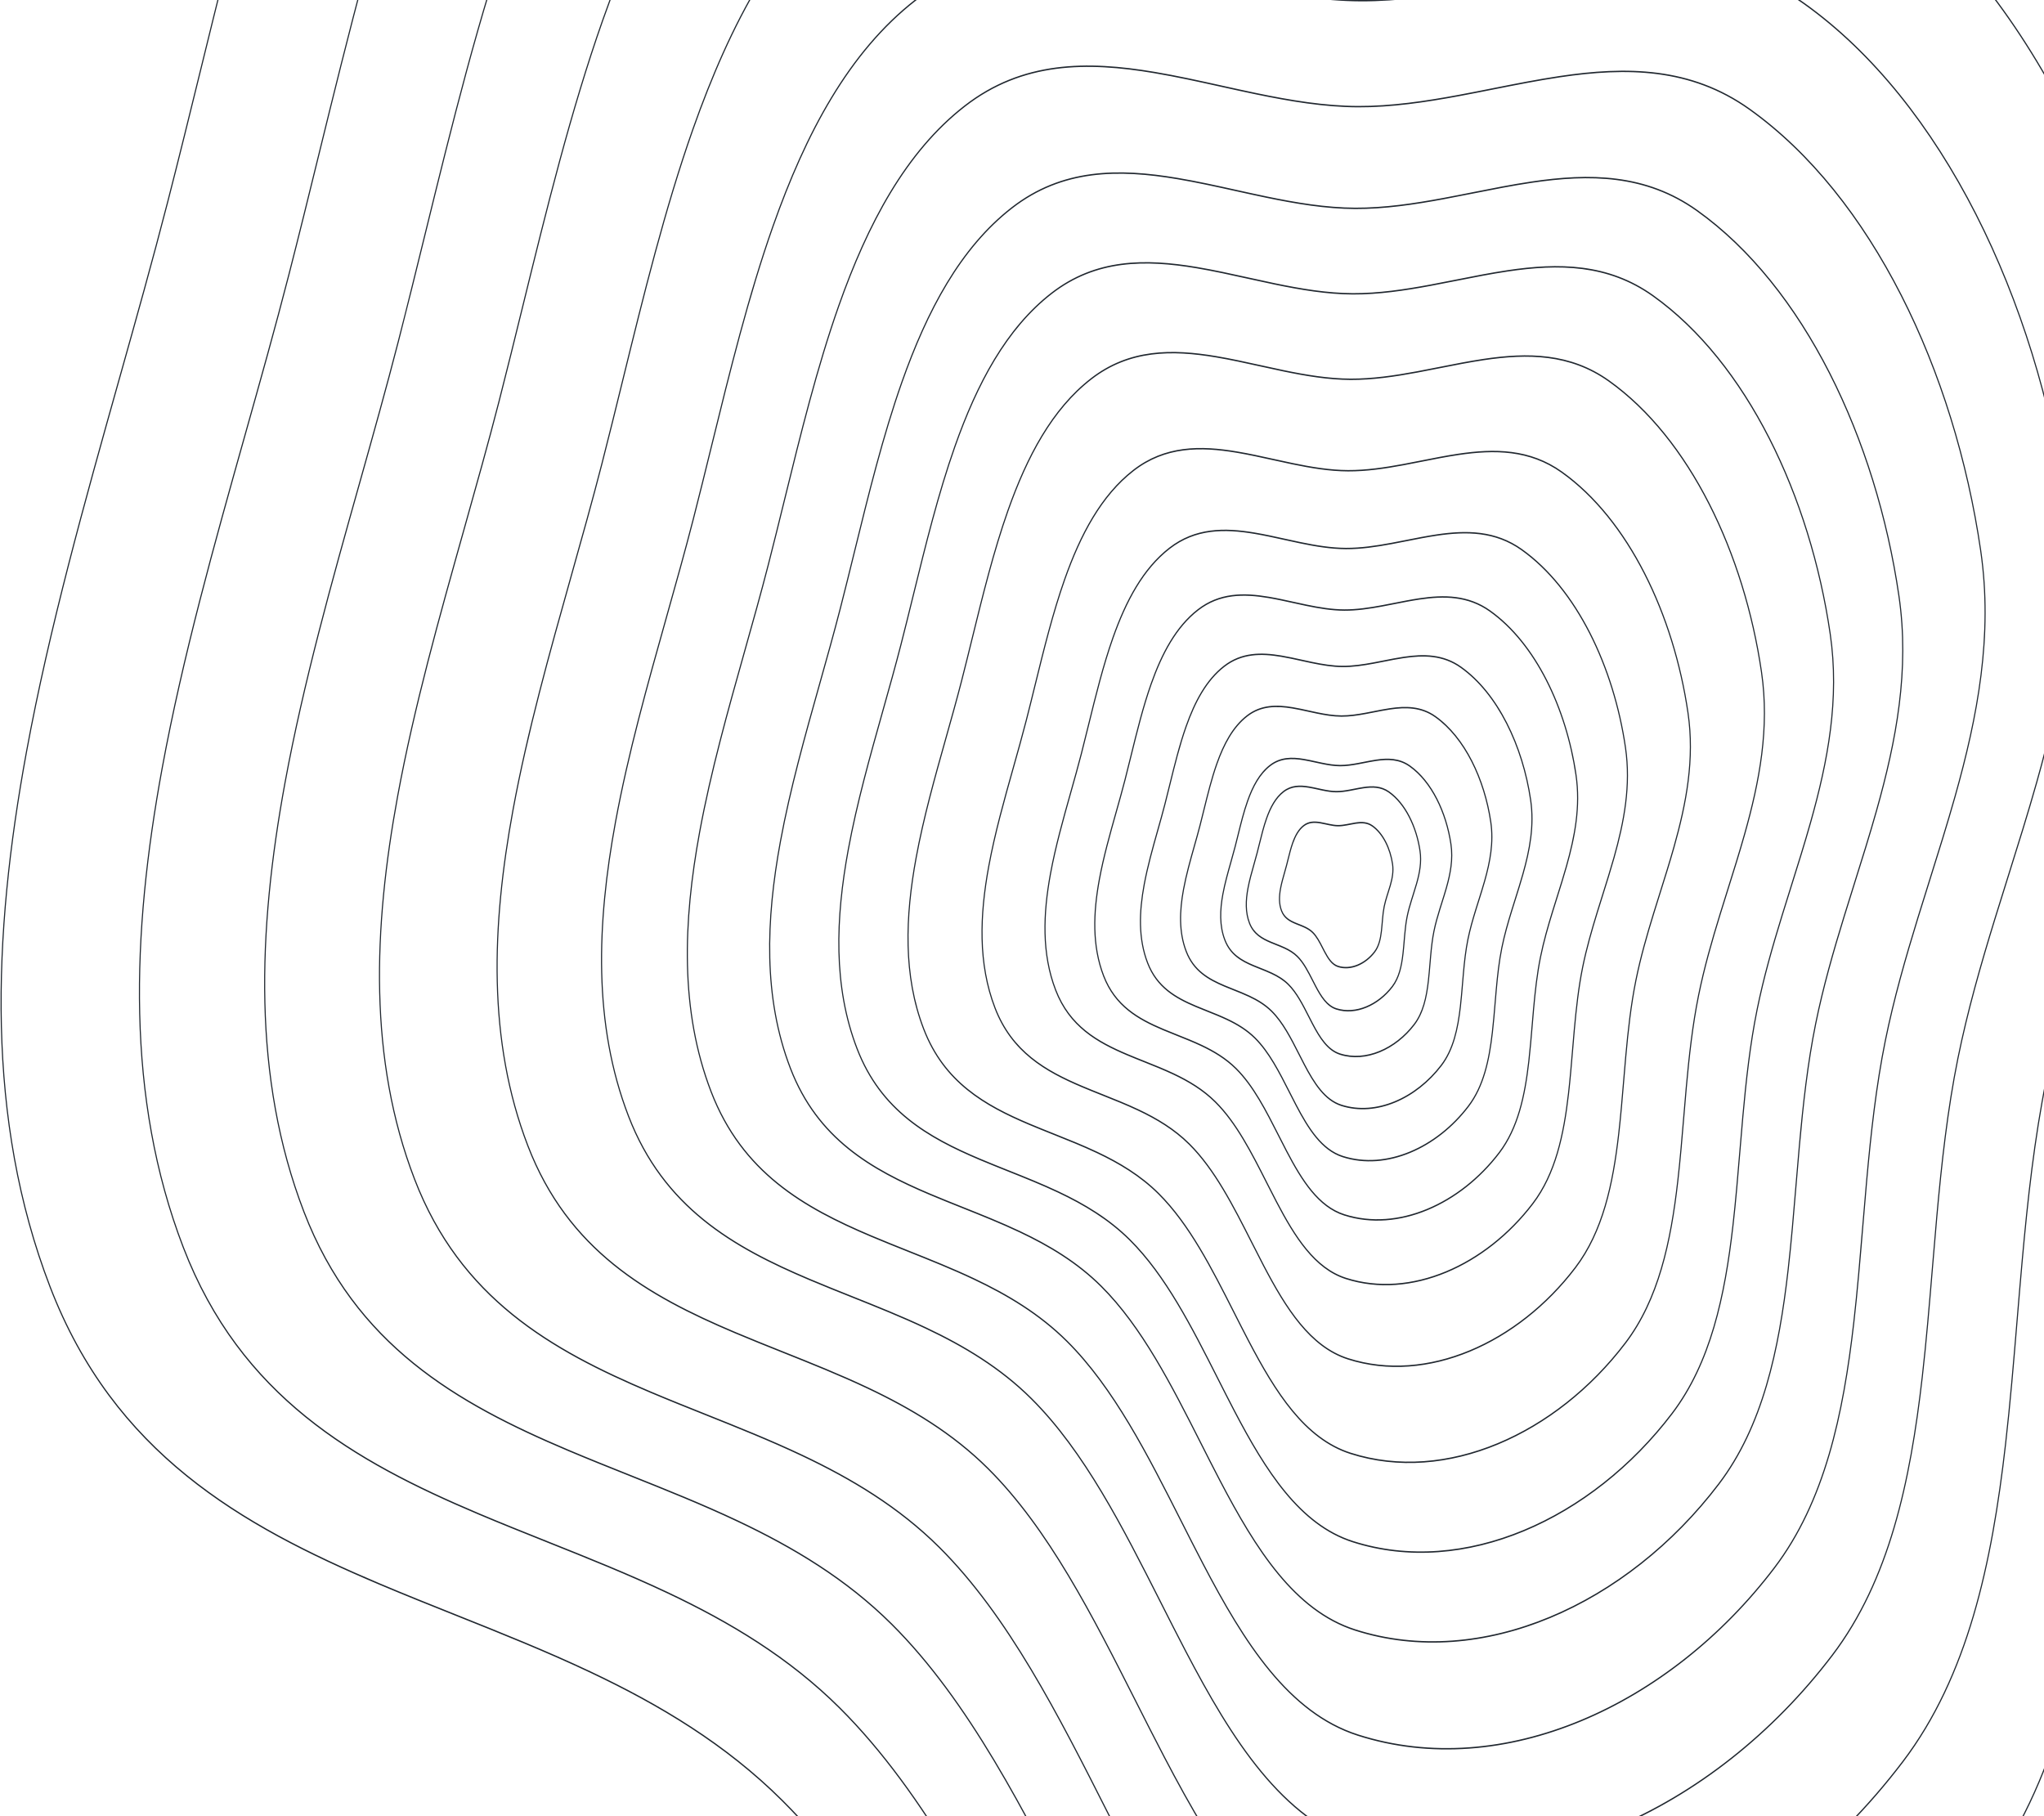 <svg width="1867" height="1659" viewBox="0 0 1867 1659" fill="none" xmlns="http://www.w3.org/2000/svg">
<path fill-rule="evenodd" clip-rule="evenodd" d="M522.619 -677.481C631.1 -761.795 752.574 -761.801 878.567 -740.557C920.187 -733.539 962.279 -724.207 1004.55 -714.834L1004.55 -714.834C1026.27 -710.019 1048.04 -705.193 1069.82 -700.664C1133.96 -687.325 1198.16 -676.575 1261.33 -676.328C1324.22 -676.082 1387.85 -685.517 1451.37 -697.34C1472.9 -701.349 1494.42 -705.631 1515.89 -709.905C1557.76 -718.236 1599.44 -726.532 1640.72 -732.691C1765.59 -751.327 1886.56 -750.377 1996.87 -671.704C2227.1 -507.508 2381.98 -179.992 2431.23 157.854C2454.48 317.31 2425.62 469.079 2382.96 620.308C2368.28 672.356 2351.96 724.321 2335.58 776.512L2335.57 776.536L2335.55 776.611C2328.14 800.215 2320.72 823.864 2313.42 847.588C2289.99 923.791 2267.91 1000.74 2251.99 1079.31C2234.77 1164.23 2224.94 1253.1 2216.93 1342.49C2214.38 1370.89 2212.02 1399.33 2209.66 1427.72L2209.65 1427.83L2209.65 1427.85C2204.59 1488.81 2199.55 1549.52 2192.77 1608.91C2172.86 1783.1 2137.96 1945.82 2043.61 2070.11C1846.32 2329.99 1532.95 2471.42 1261.45 2384.41C1131.25 2342.69 1048.12 2210.98 970.771 2062.91C956.99 2036.54 943.393 2009.64 929.745 1982.64C866.819 1858.16 802.819 1731.56 714.853 1644.01C663.171 1592.57 602.798 1556.5 539.511 1526.59C499.283 1507.57 457.849 1491.02 416.718 1474.6L416.699 1474.59L416.694 1474.59C393.142 1465.19 369.688 1455.82 346.616 1446.06C219.81 1392.37 104.411 1326.49 46.144 1174.92C-12.472 1022.44 -6.456 855.9 24.663 686.909C45.585 573.298 77.833 458.66 109.391 346.479L109.391 346.478C124.783 291.763 140.01 237.633 153.678 184.492C164.001 144.357 174.053 103.449 184.176 62.253L184.176 62.252C214.448 -60.94 245.353 -186.712 286.032 -302.107C340.308 -456.074 411.952 -591.467 522.619 -677.481ZM1261.33 -677.624C1198.25 -677.871 1134.11 -688.608 1069.97 -701.944C1048.22 -706.468 1026.47 -711.291 1004.75 -716.105L1004.75 -716.106C962.462 -725.481 920.335 -734.821 878.696 -741.842C752.646 -763.096 630.886 -763.139 522.105 -678.592C411.194 -592.389 339.44 -456.731 285.122 -302.646C244.416 -187.172 213.484 -61.292 183.208 61.92C173.089 103.101 163.043 143.984 152.73 184.082C139.08 237.148 123.864 291.24 108.478 345.935L108.477 345.938C76.909 458.16 44.625 572.926 23.691 686.608C-7.453 855.729 -13.518 1022.63 45.249 1175.5C103.716 1327.59 219.494 1393.6 346.306 1447.29C369.414 1457.07 392.885 1466.44 416.446 1475.85C457.563 1492.27 498.954 1508.79 539.169 1527.8C602.411 1557.7 662.677 1593.72 714.244 1645.04C802.062 1732.44 865.948 1858.81 928.873 1983.28C942.53 2010.3 956.141 2037.22 969.942 2063.64C1047.3 2211.71 1130.61 2343.82 1261.21 2385.67C1533.1 2472.81 1846.82 2331.17 2044.32 2071.02C2138.91 1946.43 2173.84 1783.36 2193.75 1609.1C2200.54 1549.68 2205.59 1488.93 2210.65 1427.95C2213.01 1399.52 2215.38 1371.05 2217.92 1342.64C2225.93 1253.26 2235.76 1164.47 2252.95 1079.64C2268.86 1001.15 2290.93 924.257 2314.35 848.068C2321.65 824.342 2329.07 800.681 2336.49 777.061L2336.49 777.05L2336.5 777.036C2352.88 724.832 2369.21 672.827 2383.9 620.754C2426.58 469.458 2455.51 317.419 2432.22 157.614C2382.92 -180.527 2227.89 -508.418 1997.35 -672.84C1886.76 -751.713 1765.54 -752.623 1640.6 -733.979C1599.31 -727.817 1557.59 -719.514 1515.72 -711.18C1494.25 -706.908 1472.74 -702.628 1451.23 -698.623C1387.73 -686.803 1324.15 -677.379 1261.33 -677.624ZM913.993 -577.774C801.059 -596.815 692.188 -596.806 594.964 -521.246C495.777 -444.16 431.563 -322.819 382.914 -184.821C346.452 -81.394 318.751 31.332 291.616 141.751L291.612 141.768C282.54 178.687 273.53 215.349 264.278 251.32C252.025 298.955 238.375 347.476 224.578 396.519C196.291 497.066 167.386 599.812 148.634 701.64C120.74 853.103 115.351 1002.36 167.884 1139.01C220.103 1274.84 323.524 1333.88 437.189 1382C457.868 1390.75 478.89 1399.15 500.001 1407.57L500.004 1407.57L500.007 1407.58L500.026 1407.58L500.062 1407.6C536.919 1422.31 574.049 1437.14 610.097 1454.18C666.827 1481 720.95 1513.33 767.283 1559.44C846.14 1637.92 903.514 1751.41 959.919 1862.98L959.929 1863C972.159 1887.19 984.343 1911.29 996.691 1934.93C1066.03 2067.64 1140.53 2185.67 1257.22 2223.07C1500.56 2301.05 1781.44 2174.29 1958.27 1941.37C2042.84 1829.98 2074.12 1684.15 2091.96 1528.02C2098.04 1474.79 2102.56 1420.38 2107.1 1365.74V1365.73V1365.73L2107.1 1365.72L2107.1 1365.71C2109.22 1340.23 2111.33 1314.71 2113.62 1289.23C2120.8 1209.1 2129.61 1129.45 2145.05 1053.32C2159.32 982.897 2179.12 913.922 2200.12 845.62C2206.65 824.359 2213.31 803.166 2219.95 782.015L2219.96 781.961L2219.98 781.926C2234.66 735.142 2249.29 688.562 2262.45 641.906C2300.69 506.36 2326.55 370.341 2305.72 227.435C2261.57 -75.368 2122.74 -368.907 1916.39 -516.067C1817.52 -586.573 1709.11 -587.427 1597.18 -570.724C1560.18 -565.203 1522.82 -557.768 1485.29 -550.3C1466.04 -546.47 1446.76 -542.631 1427.45 -539.038C1370.52 -528.441 1313.47 -519.983 1257.1 -520.204C1200.47 -520.425 1142.92 -530.061 1085.42 -542.018C1065.9 -546.076 1046.39 -550.402 1026.93 -554.718L1026.92 -554.719L1026.92 -554.719L1026.92 -554.72C989.024 -563.12 951.297 -571.484 913.993 -577.774ZM1085.58 -543.297C1143.07 -531.344 1200.56 -521.721 1257.1 -521.5C1313.4 -521.28 1370.39 -529.726 1427.31 -540.321C1446.59 -543.91 1465.87 -547.747 1485.11 -551.576C1522.65 -559.046 1560.05 -566.488 1597.06 -572.011C1709.05 -588.723 1817.72 -587.909 1916.87 -517.203C2123.54 -369.817 2262.51 -75.902 2306.7 227.195C2327.58 370.449 2301.65 506.739 2263.39 642.351C2250.22 689.023 2235.59 735.634 2220.9 782.422L2220.89 782.449L2220.89 782.456C2214.24 803.627 2207.58 824.834 2201.05 846.1C2180.05 914.389 2160.27 983.305 2146.01 1053.65C2130.6 1129.69 2121.79 1209.27 2114.61 1289.38C2112.33 1314.81 2110.22 1340.29 2108.1 1365.73L2108.1 1365.84C2103.56 1420.49 2099.04 1474.95 2092.95 1528.21C2075.1 1684.41 2043.78 1830.59 1958.99 1942.27C1781.94 2175.47 1500.71 2302.43 1256.98 2224.32C1139.89 2186.8 1065.2 2068.37 995.863 1935.65C983.496 1911.98 971.299 1887.86 959.061 1863.65L959.057 1863.64L959.047 1863.62C902.643 1752.06 845.383 1638.8 766.674 1560.47C720.456 1514.47 666.441 1482.19 609.754 1455.4C573.711 1438.36 536.617 1423.55 499.765 1408.84L499.76 1408.83L499.754 1408.83C478.634 1400.4 457.595 1392 436.879 1383.23C323.208 1335.11 219.408 1275.93 166.989 1139.58C114.305 1002.54 119.744 852.932 147.661 701.339C166.427 599.441 195.367 496.567 223.665 395.978C237.456 346.953 251.095 298.472 263.329 250.91C272.573 214.972 281.578 178.328 290.648 141.418L290.649 141.417C317.787 30.979 345.515 -81.855 382.004 -185.36C430.695 -323.476 495.019 -445.082 594.45 -522.358C691.974 -598.151 801.131 -598.11 914.122 -579.059C951.447 -572.766 989.211 -564.394 1027.12 -555.99L1027.12 -555.989L1027.12 -555.989C1046.58 -551.674 1066.08 -547.351 1085.58 -543.297ZM660.438 -379.853C747.474 -447.491 844.94 -447.501 946.055 -430.454C979.457 -424.822 1013.24 -417.334 1047.16 -409.813L1047.17 -409.812C1064.6 -405.948 1082.07 -402.075 1099.55 -398.441C1151.03 -387.736 1202.57 -379.108 1253.27 -378.91C1303.75 -378.713 1354.83 -386.285 1405.81 -395.773C1423.09 -398.99 1440.36 -402.426 1457.59 -405.855L1457.6 -405.857C1491.2 -412.542 1524.65 -419.199 1557.77 -424.142C1657.99 -439.096 1755.05 -438.33 1843.56 -375.215C2028.31 -243.471 2152.6 19.319 2192.13 290.407C2210.78 418.334 2187.62 540.101 2153.39 661.454C2141.6 703.225 2128.51 744.927 2115.36 786.814C2109.4 805.777 2103.44 824.778 2097.58 843.84C2078.77 904.992 2061.05 966.75 2048.27 1029.81C2034.45 1097.97 2026.56 1169.29 2020.13 1241.03C2018.08 1263.85 2016.18 1286.71 2014.29 1309.52C2010.22 1358.45 2006.18 1407.16 2000.73 1454.82C1984.76 1594.6 1956.75 1725.15 1881.05 1824.86C1722.72 2033.38 1471.25 2146.86 1253.39 2077.05C1148.93 2043.58 1082.23 1937.92 1020.15 1819.1C1009.1 1797.94 998.188 1776.37 987.238 1754.71L987.235 1754.7L987.232 1754.7L987.228 1754.69C936.724 1654.79 885.348 1553.17 814.733 1482.9C773.241 1441.62 724.776 1412.67 673.978 1388.65C641.684 1373.39 608.42 1360.11 575.401 1346.93C556.497 1339.38 537.674 1331.86 519.16 1324.03C417.387 1280.95 324.806 1228.09 278.061 1106.51C231.032 984.186 235.855 850.574 260.829 714.973C277.618 623.809 303.497 531.826 328.824 441.807C341.178 397.896 353.4 354.453 364.372 311.8C372.654 279.605 380.719 246.791 388.839 213.747L388.845 213.723L388.848 213.71L388.851 213.698L388.852 213.697C413.147 114.838 437.948 13.919 470.594 -78.677C514.151 -202.221 571.641 -310.847 660.438 -379.853ZM1253.27 -380.206C1202.65 -380.404 1151.18 -389.019 1099.71 -399.721C1082.25 -403.351 1064.79 -407.221 1047.36 -411.085L1047.36 -411.085C1013.42 -418.609 979.604 -426.105 946.184 -431.739C845.012 -448.796 747.26 -448.836 659.924 -380.965C570.883 -311.769 513.283 -202.879 469.684 -79.215C437.011 13.458 412.183 114.486 387.883 213.364L387.883 213.367L387.882 213.371L387.881 213.374C379.761 246.417 371.699 279.22 363.424 311.39C352.471 353.969 340.259 397.374 327.911 441.265L327.911 441.266C302.573 531.327 276.659 623.438 259.856 714.672C234.858 850.403 229.985 984.371 277.166 1107.09C324.111 1229.19 417.07 1282.18 518.849 1325.26C537.375 1333.1 556.189 1340.61 575.073 1348.15L575.093 1348.16L575.121 1348.17L575.147 1348.18C608.146 1361.36 641.361 1374.62 673.636 1389.87C724.39 1413.86 772.748 1442.76 814.124 1483.93C884.591 1554.05 935.854 1655.45 986.357 1755.33C997.318 1777.01 1008.24 1798.62 1019.32 1819.83C1081.41 1938.65 1148.29 2044.71 1253.15 2078.31C1471.41 2148.24 1723.23 2034.57 1881.76 1825.76C1957.7 1725.75 1985.74 1594.86 2001.72 1455.01C2007.17 1407.32 2011.22 1358.56 2015.28 1309.63C2017.18 1286.82 2019.08 1263.97 2021.12 1241.18C2027.55 1169.45 2035.43 1098.21 2049.23 1030.14C2062 967.158 2079.71 905.459 2098.51 844.32C2104.36 825.277 2110.32 806.286 2116.28 787.327L2116.28 787.321L2116.28 787.314L2116.28 787.307C2129.43 745.417 2142.54 703.685 2154.33 661.899C2188.58 540.479 2211.81 418.443 2193.11 290.167C2153.54 18.784 2029.1 -244.382 1844.04 -376.351C1755.25 -439.665 1657.93 -440.392 1557.66 -425.429C1524.52 -420.484 1491.03 -413.821 1457.42 -407.133C1440.19 -403.704 1422.93 -400.269 1405.66 -397.056C1354.7 -387.571 1303.68 -380.009 1253.27 -380.206ZM975.459 -295.343C885.183 -310.562 798.178 -310.55 720.485 -250.178C641.217 -188.582 589.894 -91.619 551.007 18.671C521.861 101.333 499.719 191.425 478.028 279.682L478.027 279.685L478.026 279.688L478.025 279.692L478.024 279.695C470.771 309.207 463.568 338.513 456.171 367.268C446.374 405.351 435.46 444.138 424.43 483.34C401.818 563.704 378.715 645.817 363.725 727.201C341.429 848.254 337.125 967.519 379.106 1076.7C420.831 1185.22 503.47 1232.4 594.336 1270.86C610.866 1277.86 627.672 1284.57 644.55 1291.3L644.553 1291.31L644.57 1291.31C674.044 1303.08 703.738 1314.93 732.565 1328.56C777.921 1350 821.199 1375.84 858.25 1412.71C921.305 1475.45 967.182 1566.19 1012.27 1655.37L1012.28 1655.38L1012.28 1655.39L1012.3 1655.43L1012.33 1655.49C1022.09 1674.79 1031.81 1694.02 1041.67 1712.87C1097.09 1818.95 1156.63 1913.25 1249.88 1943.13C1444.37 2005.45 1668.88 1904.15 1810.22 1718C1877.8 1629 1902.81 1512.47 1917.07 1387.69C1921.93 1345.13 1925.54 1301.65 1929.17 1257.97C1930.86 1237.6 1932.55 1217.19 1934.38 1196.82C1940.12 1132.77 1947.17 1069.1 1959.51 1008.24C1970.92 951.94 1986.75 896.802 2003.54 842.207C2008.77 825.192 2014.09 808.231 2019.41 791.305L2019.41 791.304L2019.41 791.302L2019.41 791.301L2019.41 791.299L2019.41 791.29C2031.15 753.897 2042.84 716.67 2053.36 679.381C2083.93 571.045 2104.6 462.35 2087.95 348.16C2052.66 106.158 1941.69 -128.432 1776.76 -246.036C1697.75 -302.372 1611.11 -303.058 1521.64 -289.708C1492.06 -285.295 1462.2 -279.353 1432.2 -273.384L1432.2 -273.384L1432.2 -273.384C1416.81 -270.322 1401.39 -267.254 1385.96 -264.381C1340.44 -255.911 1294.83 -249.15 1249.76 -249.326C1204.48 -249.503 1158.47 -257.206 1112.5 -266.764C1096.89 -270.009 1081.29 -273.467 1065.73 -276.917C1035.44 -283.631 1005.28 -290.316 975.459 -295.343ZM1112.66 -268.043C1158.61 -258.489 1204.57 -250.799 1249.76 -250.622C1294.76 -250.446 1340.31 -257.197 1385.81 -265.664C1401.23 -268.533 1416.63 -271.599 1432.01 -274.659L1432.02 -274.66L1432.02 -274.661L1432.02 -274.661L1432.03 -274.661L1432.03 -274.661C1462.04 -280.632 1491.93 -286.581 1521.52 -290.995C1611.05 -304.354 1697.95 -303.707 1777.24 -247.171C1942.49 -129.343 2053.6 105.623 2088.93 347.92C2105.63 462.459 2084.89 571.423 2054.3 679.826C2043.77 717.14 2032.07 754.406 2020.33 791.813L2020.32 791.825L2020.32 791.837L2020.32 791.849L2020.31 791.861C2015 808.769 2009.69 825.705 2004.46 842.687C1987.68 897.269 1971.87 952.348 1960.47 1008.57C1948.15 1069.33 1941.11 1132.94 1935.37 1196.97C1933.55 1217.32 1931.85 1237.72 1930.16 1258.08C1926.54 1301.77 1922.92 1345.3 1918.06 1387.88C1903.79 1512.73 1878.74 1629.61 1810.94 1718.91C1669.38 1905.33 1444.53 2006.83 1249.64 1944.39C1155.99 1914.38 1096.27 1819.68 1040.84 1713.6C1030.95 1694.67 1021.19 1675.37 1011.4 1656.02C966.312 1566.84 920.548 1476.33 857.641 1413.74C820.705 1376.99 777.535 1351.19 732.223 1329.78C703.428 1316.17 673.797 1304.34 644.356 1292.58L644.345 1292.58L644.322 1292.57L644.3 1292.56L644.294 1292.56L644.29 1292.56L644.287 1292.56L644.284 1292.55C627.403 1285.82 610.586 1279.1 594.026 1272.09C503.154 1233.63 420.136 1186.32 378.211 1077.28C336.079 967.704 340.432 848.083 362.752 726.9C377.755 645.445 400.894 563.205 423.517 482.799C434.542 443.615 445.444 404.867 455.222 366.858C462.611 338.137 469.809 308.85 477.06 279.348C498.756 191.072 520.924 100.872 550.098 18.132C589.027 -92.276 640.459 -189.504 719.971 -251.289C797.964 -311.895 885.255 -311.857 975.588 -296.628C1005.43 -291.598 1035.62 -284.905 1065.93 -278.188L1065.93 -278.188L1065.93 -278.187L1065.93 -278.187L1065.93 -278.187C1081.49 -274.738 1097.08 -271.283 1112.66 -268.043ZM781.979 -117.377C850.103 -170.309 926.396 -170.322 1005.57 -156.976C1031.73 -152.567 1058.17 -146.705 1084.74 -140.817L1084.76 -140.812C1098.41 -137.788 1112.08 -134.757 1125.77 -131.912C1166.09 -123.53 1206.45 -116.774 1246.16 -116.618C1285.7 -116.464 1325.71 -122.394 1365.63 -129.823C1379.17 -132.342 1392.69 -135.033 1406.19 -137.719C1432.5 -142.953 1458.69 -148.164 1484.63 -152.033C1563.1 -163.741 1639.08 -163.137 1708.36 -113.743C1852.99 -10.619 1950.32 195.09 1981.26 407.306C1995.86 507.428 1977.74 602.735 1950.93 697.741C1941.7 730.442 1931.45 763.089 1921.15 795.881C1916.49 810.73 1911.82 825.608 1907.23 840.535C1892.5 888.416 1878.62 936.775 1868.61 986.156C1857.78 1039.53 1851.6 1095.38 1846.57 1151.55C1844.97 1169.4 1843.48 1187.29 1842 1205.13L1842 1205.18L1841.99 1205.19C1838.81 1243.49 1835.65 1281.62 1831.38 1318.93C1818.88 1428.36 1796.95 1530.54 1737.69 1608.57C1613.73 1771.81 1416.84 1860.63 1246.28 1805.99C1164.52 1779.79 1112.31 1697.11 1063.7 1604.08C1055.05 1587.53 1046.51 1570.65 1037.94 1553.71L1037.92 1553.66C998.374 1475.45 958.129 1395.86 902.815 1340.83C870.312 1308.49 832.347 1285.82 792.564 1267.02C767.273 1255.06 741.22 1244.66 715.361 1234.34L715.333 1234.33L715.32 1234.33L715.316 1234.32L715.313 1234.32L715.309 1234.32C700.524 1228.42 685.802 1222.54 671.324 1216.42C591.628 1182.69 519.17 1141.32 482.586 1046.18C445.775 950.451 449.546 845.879 469.1 739.725C482.247 668.356 502.508 596.353 522.34 525.878L522.34 525.876L522.34 525.875L522.342 525.87L522.342 525.867C532.016 491.489 541.588 457.474 550.181 424.074C556.671 398.85 562.99 373.143 569.353 347.257L569.353 347.254C588.378 269.856 607.797 190.854 633.358 118.366C667.462 21.65 712.47 -63.369 781.979 -117.377ZM1246.16 -117.915C1206.53 -118.069 1166.23 -124.813 1125.92 -133.192C1112.26 -136.032 1098.6 -139.061 1084.95 -142.084L1084.95 -142.085L1084.95 -142.086L1084.94 -142.087L1084.94 -142.087L1084.94 -142.088C1058.36 -147.979 1031.87 -153.849 1005.7 -158.261C926.468 -171.617 849.889 -171.653 781.465 -118.488C711.712 -64.291 666.595 20.992 632.448 117.827C606.86 190.392 587.415 269.502 568.386 346.919L568.385 346.922L568.385 346.923C562.026 372.795 555.713 398.478 549.233 423.664C540.658 456.992 531.097 490.969 521.428 525.33L521.427 525.335L521.426 525.338C501.584 595.854 481.287 667.985 468.128 739.424C448.55 845.707 444.728 950.636 481.691 1046.76C518.475 1142.41 591.311 1183.92 671.013 1217.65C685.544 1223.8 700.298 1229.69 715.107 1235.6C740.945 1245.91 766.95 1256.29 792.221 1268.23C831.961 1287.01 869.818 1309.63 902.206 1341.86C957.372 1396.74 997.503 1476.1 1037.05 1554.31C1045.64 1571.28 1054.19 1588.21 1062.87 1604.81C1111.49 1697.85 1163.88 1780.92 1246.04 1807.24C1417 1862.01 1614.23 1772.99 1738.4 1609.48C1797.89 1531.14 1819.86 1428.62 1832.37 1319.12C1836.64 1281.78 1839.81 1243.6 1842.99 1205.28L1842.99 1205.28L1842.99 1205.27L1842.99 1205.27L1842.99 1205.26L1842.99 1205.26C1844.48 1187.41 1845.96 1169.53 1847.56 1151.7C1852.6 1095.54 1858.77 1039.77 1869.57 986.485C1879.57 937.183 1893.43 888.883 1908.16 841.015C1912.74 826.119 1917.4 811.263 1922.06 796.431L1922.07 796.399C1932.37 763.594 1942.63 730.91 1951.87 698.186C1978.7 603.114 1996.89 507.537 1982.24 407.065C1951.25 194.556 1853.79 -11.53 1708.84 -114.879C1639.28 -164.472 1563.04 -165.037 1484.51 -153.321C1458.56 -149.449 1432.34 -144.232 1406.02 -138.996L1406.02 -138.996L1406.01 -138.995L1406.01 -138.995L1406.01 -138.995L1406.01 -138.994L1405.99 -138.991C1392.51 -136.308 1379 -133.62 1365.48 -131.106C1325.58 -123.68 1285.63 -117.76 1246.16 -117.915ZM1032.32 -34.074C963.003 -45.757 896.226 -45.742 836.601 0.58C775.76 47.847 736.362 122.258 706.505 206.917C684.127 270.37 667.127 339.523 650.471 407.278L650.467 407.298L650.458 407.333L650.457 407.336L650.456 407.339L650.456 407.342L650.455 407.344C644.889 429.984 639.362 452.468 633.685 474.53C626.16 503.775 617.779 533.556 609.308 563.654L609.308 563.657L609.307 563.659C591.945 625.351 574.208 688.375 562.699 750.847C545.581 843.768 542.282 935.29 574.501 1019.07C606.518 1102.32 669.933 1138.53 739.708 1168.05C752.396 1173.42 765.3 1178.57 778.26 1183.74L778.262 1183.75C800.902 1192.78 823.715 1201.89 845.857 1212.35C880.691 1228.81 913.936 1248.66 942.401 1276.98C990.838 1325.16 1026.08 1394.85 1060.71 1463.32L1060.71 1463.33C1068.22 1478.17 1075.69 1492.96 1083.27 1507.46C1125.83 1588.89 1171.53 1661.25 1243.09 1684.17C1392.39 1732 1564.75 1654.25 1673.26 1511.37C1725.13 1443.08 1744.33 1353.65 1755.28 1257.86C1759.01 1225.2 1761.78 1191.82 1764.57 1158.29C1765.87 1142.65 1767.17 1126.98 1768.57 1111.33C1772.98 1062.16 1778.39 1013.27 1787.87 966.537C1796.64 923.304 1808.79 880.966 1821.68 839.05C1825.7 825.981 1829.79 812.956 1833.87 799.957L1833.88 799.94C1842.89 771.239 1851.87 742.668 1859.94 714.048C1883.41 630.883 1899.28 547.467 1886.5 459.84C1859.41 274.082 1774.21 94.025 1647.59 3.763C1586.96 -39.464 1520.46 -39.996 1451.75 -29.747C1429.05 -26.36 1406.12 -21.799 1383.08 -17.217C1371.27 -14.866 1359.42 -12.51 1347.57 -10.304C1312.62 -3.801 1277.59 1.391 1242.97 1.256C1208.19 1.12 1172.85 -4.796 1137.55 -12.133C1125.56 -14.625 1113.58 -17.28 1101.63 -19.929L1101.63 -19.929L1101.63 -19.93L1101.63 -19.93L1101.62 -19.93L1101.62 -19.93L1101.62 -19.93C1078.37 -25.084 1055.21 -30.215 1032.32 -34.074ZM1137.71 -13.413C1172.99 -6.078 1208.27 -0.176 1242.97 -0.04C1277.52 0.095 1312.49 -5.086 1347.43 -11.587C1359.26 -13.789 1371.09 -16.143 1382.91 -18.493C1405.95 -23.077 1428.91 -27.645 1451.64 -31.035C1520.4 -41.292 1587.16 -40.8 1648.08 2.627C1775.01 93.114 1860.35 273.547 1887.48 459.599C1900.31 547.575 1884.37 631.262 1860.88 714.493C1852.8 743.141 1843.81 771.755 1834.79 800.473C1830.71 813.466 1826.62 826.481 1822.61 839.53C1809.72 881.432 1797.59 923.711 1788.83 966.866C1779.38 1013.51 1773.97 1062.33 1769.56 1111.48C1768.16 1127.1 1766.86 1142.76 1765.56 1158.39C1762.78 1191.94 1760 1225.36 1756.26 1258.05C1745.31 1353.92 1726.07 1443.68 1673.98 1512.28C1565.25 1655.44 1392.55 1733.38 1242.85 1685.43C1170.89 1662.38 1125.01 1589.63 1082.44 1508.18C1074.84 1493.64 1067.35 1478.83 1059.83 1463.96C1025.21 1395.5 990.081 1326.04 941.792 1278.01C913.442 1249.8 880.305 1230.01 845.515 1213.57C823.391 1203.11 800.626 1194.03 778.006 1185C765.04 1179.82 752.121 1174.67 739.397 1169.28C669.616 1139.76 605.823 1103.42 573.606 1019.65C541.236 935.474 544.584 843.597 561.727 750.546C573.249 688.003 591.021 624.85 608.395 563.115C616.86 533.035 625.23 503.292 632.737 474.12C638.409 452.075 643.935 429.596 649.502 406.95L649.503 406.944C666.164 339.17 683.19 269.909 705.596 206.378C735.494 121.6 775.002 46.925 836.087 -0.531C896.012 -47.087 963.076 -47.052 1032.45 -35.359C1055.36 -31.497 1078.55 -26.359 1101.82 -21.202L1101.83 -21.201C1113.77 -18.553 1125.74 -15.9 1137.71 -13.413ZM881.454 97.446C934.1 56.551 993.064 56.535 1054.28 66.852C1074.51 70.26 1094.95 74.791 1115.5 79.343L1115.51 79.346L1115.51 79.347L1115.52 79.347L1115.52 79.347L1115.52 79.348L1115.52 79.348L1115.52 79.348C1126.07 81.686 1136.64 84.029 1147.23 86.228C1178.41 92.708 1209.62 97.933 1240.34 98.053C1270.93 98.173 1301.87 93.587 1332.74 87.844C1343.21 85.895 1353.67 83.815 1364.11 81.739C1384.45 77.692 1404.7 73.664 1424.76 70.673C1485.44 61.623 1544.16 62.094 1597.7 100.258C1709.51 179.958 1784.75 338.95 1808.68 502.981C1819.96 580.346 1805.96 653.997 1785.23 727.439C1778.09 752.716 1770.17 777.95 1762.2 803.299L1762.2 803.303C1758.6 814.783 1754.98 826.287 1751.43 837.83C1740.05 874.848 1729.31 912.241 1721.56 950.426C1713.19 991.7 1708.41 1034.88 1704.52 1078.31C1703.28 1092.13 1702.13 1105.97 1700.98 1119.78C1698.52 1149.39 1696.07 1178.87 1692.78 1207.71C1683.11 1292.3 1666.15 1371.26 1620.36 1431.55C1524.52 1557.72 1372.31 1626.36 1240.46 1584.13C1177.29 1563.9 1136.93 1500.02 1099.34 1428.1C1092.65 1415.3 1086.04 1402.24 1079.41 1389.13C1048.83 1328.66 1017.7 1267.11 974.906 1224.55C949.759 1199.53 920.389 1182 889.62 1167.46C870.063 1158.22 849.914 1150.18 829.918 1142.2L829.917 1142.2L829.916 1142.2L829.915 1142.2L829.914 1142.2L829.912 1142.2L829.911 1142.19L829.91 1142.19C818.464 1137.63 807.068 1133.08 795.863 1128.34C734.235 1102.26 678.247 1070.29 649.98 996.803C621.532 922.839 624.442 842.034 639.561 759.981C649.725 704.814 665.389 649.162 680.723 594.682C688.206 568.099 695.609 541.796 702.257 515.964C707.275 496.463 712.161 476.591 717.081 456.581L717.084 456.567L717.085 456.565C731.796 396.731 746.809 335.667 766.572 279.634C792.94 204.876 827.731 139.178 881.454 97.446ZM1240.35 96.757C1209.71 96.638 1178.55 91.426 1147.38 84.948C1136.82 82.752 1126.25 80.41 1115.69 78.072L1115.69 78.071C1095.14 73.516 1074.65 68.978 1054.41 65.567C993.136 55.24 933.886 55.206 880.94 96.335C826.974 138.256 792.072 204.219 765.662 279.095C745.873 335.203 730.833 396.373 716.118 456.224L716.117 456.231L716.116 456.233C711.199 476.233 706.318 496.086 701.308 515.553C694.679 541.312 687.287 567.577 679.81 594.14L679.81 594.143C664.465 648.664 648.765 704.443 638.588 759.68C623.446 841.863 620.485 923.024 649.085 997.381C677.552 1071.39 733.919 1103.49 795.552 1129.57C806.772 1134.32 818.162 1138.86 829.593 1143.42L829.598 1143.43L829.602 1143.43L829.61 1143.43L829.621 1143.44L829.623 1143.44L829.634 1143.44L829.655 1143.45C849.633 1151.42 869.737 1159.44 889.277 1168.68C920.003 1183.19 949.265 1200.67 974.298 1225.57C1016.94 1267.99 1047.96 1329.32 1078.54 1389.78C1085.18 1402.9 1091.8 1415.99 1098.51 1428.83C1136.11 1500.76 1176.65 1565.03 1240.22 1585.39C1372.47 1627.75 1525.03 1558.9 1621.07 1432.46C1667.1 1371.86 1684.09 1292.57 1693.77 1207.9C1697.07 1179.03 1699.52 1149.51 1701.98 1119.89L1701.98 1119.88L1701.98 1119.87C1703.13 1106.07 1704.28 1092.25 1705.51 1078.46C1709.41 1035.05 1714.18 991.939 1722.53 950.756C1730.26 912.649 1740.98 875.315 1752.36 838.31C1755.9 826.799 1759.51 815.318 1763.11 803.856L1763.12 803.823C1771.09 778.46 1779.02 753.187 1786.16 727.884C1806.91 654.376 1820.99 580.454 1809.66 502.74C1785.69 338.415 1710.31 179.047 1598.18 99.123C1544.36 60.759 1485.38 60.327 1424.64 69.385C1404.57 72.379 1384.29 76.414 1363.93 80.463L1363.91 80.468C1353.48 82.541 1343.04 84.618 1332.6 86.561C1301.74 92.302 1270.86 96.876 1240.35 96.757ZM1075.36 163.709C1021.91 154.703 970.448 154.72 924.5 190.406C877.608 226.826 847.237 284.164 824.217 349.42C806.963 398.332 793.856 451.634 781.011 503.869C776.715 521.343 772.447 538.697 768.064 555.727C762.259 578.279 755.796 601.24 749.264 624.444L749.262 624.448L749.26 624.456C735.872 672.015 722.197 720.591 713.323 768.748C700.125 840.372 697.586 910.891 722.416 975.437C747.084 1039.56 795.945 1067.46 849.754 1090.23C859.528 1094.36 869.47 1098.33 879.457 1102.31L879.459 1102.31L879.462 1102.31L879.465 1102.31L879.467 1102.32L879.47 1102.32L879.472 1102.32L879.475 1102.32L879.477 1102.32C896.94 1109.29 914.539 1116.31 931.619 1124.38C958.487 1137.07 984.137 1152.38 1006.1 1174.23C1043.47 1211.39 1070.66 1265.15 1097.37 1317.94L1097.4 1318C1103.18 1329.42 1108.93 1340.8 1114.76 1351.95C1147.59 1414.74 1182.81 1470.48 1237.95 1488.13C1353.04 1524.99 1485.92 1465.08 1569.58 1354.95C1609.56 1302.33 1624.35 1233.43 1632.8 1159.59C1635.68 1134.41 1637.81 1108.68 1639.96 1082.84L1639.96 1082.83L1639.96 1082.81L1639.97 1082.79L1639.97 1082.78L1639.97 1082.76L1639.98 1082.58V1082.58V1082.58V1082.58C1640.98 1070.6 1641.98 1058.6 1643.05 1046.62C1646.45 1008.71 1650.62 971.004 1657.93 934.966C1664.7 901.625 1674.07 868.977 1684.02 836.659C1687.11 826.594 1690.26 816.563 1693.41 806.553L1693.42 806.516C1700.37 784.385 1707.29 762.358 1713.52 740.29C1731.62 676.18 1743.84 611.9 1733.99 544.383C1713.11 401.202 1647.42 262.426 1549.81 192.863C1503.08 159.559 1451.83 159.144 1398.85 167.045C1381.34 169.656 1363.66 173.172 1345.9 176.704C1336.79 178.517 1327.65 180.333 1318.51 182.034C1291.55 187.048 1264.53 191.053 1237.82 190.948C1211 190.843 1183.74 186.281 1156.51 180.624C1147.26 178.702 1138.02 176.655 1128.81 174.612C1110.87 170.639 1093.02 166.684 1075.36 163.709ZM1156.67 179.344C1183.88 184.998 1211.08 189.548 1237.83 189.652C1264.46 189.756 1291.43 185.763 1318.37 180.751C1327.49 179.055 1336.61 177.241 1345.72 175.43L1345.72 175.428C1363.5 171.893 1381.21 168.371 1398.74 165.757C1451.77 157.849 1503.28 158.223 1550.3 191.727C1648.22 261.516 1714.05 400.667 1734.98 544.142C1744.88 612.008 1732.58 676.559 1714.46 740.736C1708.23 762.823 1701.3 784.884 1694.34 807.023L1694.34 807.032C1691.19 817.049 1688.04 827.082 1684.95 837.14C1675.01 869.444 1665.65 902.033 1658.9 935.295C1651.61 971.242 1647.44 1008.87 1644.04 1046.77C1642.96 1058.79 1641.96 1070.85 1640.96 1082.88L1640.96 1082.93C1638.81 1108.79 1636.67 1134.57 1633.79 1159.78C1625.34 1233.69 1610.5 1302.94 1570.3 1355.86C1486.42 1466.26 1353.2 1526.38 1237.71 1489.39C1182.17 1471.6 1146.76 1415.47 1113.94 1352.68C1108.07 1341.47 1102.29 1330.04 1096.5 1318.58C1069.79 1265.8 1042.72 1212.27 1005.49 1175.26C983.644 1153.53 958.101 1138.27 931.276 1125.6C914.217 1117.54 896.666 1110.53 879.224 1103.58L879.219 1103.57L879.218 1103.57L879.216 1103.57L879.215 1103.57L879.213 1103.57L879.212 1103.57L879.21 1103.57C869.215 1099.58 859.256 1095.61 849.444 1091.46C795.629 1068.69 746.389 1040.66 721.521 976.015C696.54 911.076 699.128 840.2 712.351 768.447C721.238 720.219 734.948 671.515 748.347 623.915L748.35 623.906L748.35 623.904L748.351 623.903L748.351 623.901L748.351 623.9L748.352 623.899L748.352 623.897L748.352 623.896C754.878 600.713 761.33 577.793 767.115 555.317C771.489 538.324 775.75 520.995 780.044 503.535L780.044 503.534C792.893 451.28 806.026 397.87 823.308 348.881C846.37 283.506 876.85 225.904 923.986 189.295C970.234 153.375 1021.99 153.408 1075.49 162.423C1093.17 165.401 1111.05 169.364 1129 173.341L1129 173.341L1129.01 173.342L1129.02 173.344L1129.02 173.345L1129.03 173.347L1129.05 173.352C1138.25 175.39 1147.46 177.431 1156.67 179.344ZM960.674 268.524C1000.99 237.214 1046.16 237.196 1093.08 245.1C1108.57 247.711 1124.23 251.18 1139.97 254.667L1139.98 254.667L1139.99 254.67L1139.99 254.67L1139.99 254.67C1148.08 256.463 1156.2 258.26 1164.32 259.947C1188.22 264.913 1212.15 268.919 1235.71 269.01C1259.16 269.102 1282.89 265.587 1306.55 261.185C1314.58 259.692 1322.6 258.097 1330.6 256.507L1330.61 256.506C1346.2 253.406 1361.71 250.32 1377.08 248.029C1423.59 241.095 1468.57 241.461 1509.58 270.681C1595.25 331.727 1652.9 453.515 1671.24 579.173C1679.88 638.415 1669.16 694.821 1653.27 751.089C1647.8 770.451 1641.73 789.778 1635.63 809.196L1635.62 809.219C1632.86 818.015 1630.09 826.83 1627.37 835.675C1618.64 864.043 1610.4 892.703 1604.47 921.973C1598.05 953.611 1594.38 986.71 1591.4 1019.99C1590.45 1030.58 1589.57 1041.19 1588.69 1051.77C1586.8 1074.46 1584.92 1097.04 1582.4 1119.14C1574.99 1183.95 1562 1244.41 1526.92 1290.58C1453.48 1387.22 1336.85 1439.8 1235.83 1407.46C1187.45 1391.97 1156.54 1343.07 1127.73 1287.96C1122.6 1278.15 1117.54 1268.15 1112.46 1258.11C1089.01 1211.77 1065.14 1164.57 1032.32 1131.94C1013.03 1112.76 990.504 1099.32 966.913 1088.18C951.92 1081.09 936.469 1074.93 921.139 1068.81L921.133 1068.81L921.118 1068.81C912.35 1065.31 903.622 1061.83 895.042 1058.2C847.804 1038.22 804.932 1013.73 783.288 957.481C761.499 900.851 763.725 838.974 775.31 776.113C783.1 733.848 795.103 691.219 806.856 649.477L806.856 649.474C812.592 629.103 818.268 608.944 823.366 589.141C827.215 574.191 830.961 558.957 834.734 543.619C846.009 497.77 857.514 450.991 872.66 408.063C892.867 350.792 919.523 300.48 960.674 268.524ZM1235.71 267.714C1212.24 267.623 1188.36 263.63 1164.47 258.667C1156.38 256.985 1148.28 255.19 1140.19 253.399L1140.19 253.398L1140.18 253.398L1140.18 253.398L1140.18 253.397L1140.18 253.397L1140.18 253.397L1140.17 253.396L1140.17 253.396L1140.17 253.396C1124.42 249.906 1108.72 246.428 1093.21 243.815C1046.23 235.901 1000.78 235.869 960.16 267.412C918.765 299.557 892 350.134 871.751 407.524C856.578 450.529 845.046 497.417 833.766 543.285C829.997 558.608 826.256 573.818 822.417 588.731C817.341 608.45 811.679 628.561 805.952 648.903L805.945 648.929L805.944 648.932L805.943 648.935C794.179 690.719 782.141 733.476 774.338 775.812C762.728 838.802 760.453 901.035 782.393 958.059C804.237 1014.83 847.488 1039.45 894.732 1059.43C903.352 1063.07 912.101 1066.56 920.88 1070.07C936.192 1076.18 951.596 1082.32 966.571 1089.39C990.118 1100.52 1012.54 1113.9 1031.71 1132.97C1064.38 1165.46 1088.14 1212.42 1111.59 1258.75C1116.68 1268.81 1121.75 1278.84 1126.9 1288.69C1155.72 1343.8 1186.81 1393.1 1235.59 1408.72C1337 1441.19 1453.99 1388.41 1527.63 1291.49C1562.94 1245.02 1575.97 1184.22 1583.39 1119.33C1585.92 1097.21 1587.8 1074.58 1589.68 1051.89L1589.68 1051.88C1590.56 1041.3 1591.44 1030.71 1592.39 1020.14C1595.38 986.876 1599.03 953.85 1605.43 922.302C1611.36 893.111 1619.57 864.51 1628.29 836.155C1631.01 827.338 1633.77 818.541 1636.53 809.759L1636.54 809.731C1642.65 790.295 1648.73 770.926 1654.21 751.535C1670.11 695.2 1680.92 638.524 1672.22 578.932C1653.84 452.979 1596.04 330.816 1510.06 269.546C1468.77 240.125 1423.53 239.799 1376.97 246.741C1361.58 249.035 1346.03 252.128 1330.43 255.23L1330.42 255.231C1322.43 256.82 1314.42 258.413 1306.41 259.903C1282.76 264.301 1259.09 267.806 1235.71 267.714ZM1110.79 326.492C1070.4 319.689 1031.54 319.708 996.848 346.641C961.436 374.133 938.496 417.42 921.102 466.706C908.065 503.649 898.162 543.905 888.455 583.365L888.454 583.367L888.453 583.373C885.206 596.574 881.98 609.686 878.667 622.555C874.276 639.606 869.389 656.961 864.45 674.496C854.333 710.422 844.002 747.105 837.296 783.479C827.324 837.575 825.411 890.81 844.159 939.525C862.779 987.908 899.662 1008.97 940.33 1026.17C947.716 1029.29 955.231 1032.29 962.78 1035.3L962.782 1035.3L962.784 1035.3L962.786 1035.3L962.789 1035.3L962.797 1035.31L962.799 1035.31C975.996 1040.57 989.3 1045.88 1002.21 1051.97C1022.52 1061.56 1041.92 1073.14 1058.53 1089.66C1086.8 1117.75 1107.36 1158.39 1127.54 1198.28C1131.92 1206.92 1136.27 1215.53 1140.69 1223.97C1165.5 1271.4 1192.09 1313.46 1233.72 1326.78C1320.66 1354.62 1421.05 1309.37 1484.25 1226.21C1514.43 1186.49 1525.62 1134.48 1532 1078.7C1534.17 1059.69 1535.78 1040.26 1537.41 1020.75L1537.41 1020.74L1537.41 1020.74L1537.41 1020.73L1537.41 1020.73L1537.41 1020.73L1537.41 1020.72L1537.41 1020.72L1537.41 1020.72L1537.41 1020.72C1538.17 1011.61 1538.93 1002.47 1539.74 993.357C1542.31 964.712 1545.47 936.218 1551 908.98C1556.11 883.781 1563.2 859.109 1570.71 834.691C1573.06 827.076 1575.44 819.488 1577.82 811.916C1583.08 795.197 1588.3 778.558 1593.01 761.888C1606.69 713.461 1615.92 664.931 1608.48 613.964C1592.7 505.827 1543.07 401.028 1469.34 348.5C1434.05 323.363 1395.35 323.045 1355.31 329.012C1342.08 330.985 1328.72 333.64 1315.3 336.309C1308.41 337.678 1301.51 339.051 1294.59 340.337C1274.22 344.125 1253.79 347.152 1233.6 347.073C1213.31 346.994 1192.7 343.545 1172.12 339.27C1165.13 337.819 1158.15 336.273 1151.19 334.731L1151.18 334.73L1151.18 334.729L1151.18 334.729L1151.17 334.728C1137.62 331.726 1124.13 328.739 1110.79 326.492ZM1172.28 337.991C1192.84 342.262 1213.39 345.698 1233.6 345.777C1253.72 345.855 1274.09 342.84 1294.45 339.054C1301.33 337.776 1308.2 336.409 1315.07 335.044L1315.09 335.039L1315.12 335.033C1328.56 332.362 1341.95 329.7 1355.2 327.725C1395.29 321.749 1434.26 322.027 1469.82 347.364C1543.87 400.116 1593.64 505.292 1609.46 613.723C1616.95 665.039 1607.65 713.84 1593.95 762.334C1589.24 779.024 1584 795.696 1578.74 812.424L1578.74 812.431C1576.36 819.998 1573.98 827.575 1571.64 835.171C1564.13 859.576 1557.06 884.189 1551.96 909.31C1546.45 936.457 1543.31 964.878 1540.74 993.507C1539.92 1002.6 1539.16 1011.72 1538.41 1020.82C1536.78 1040.36 1535.16 1059.84 1532.98 1078.89C1526.6 1134.74 1515.38 1187.1 1484.96 1227.12C1421.55 1310.56 1320.81 1356 1233.48 1328.04C1191.45 1314.59 1164.67 1272.13 1139.86 1224.69C1135.43 1216.22 1131.06 1207.58 1126.67 1198.92C1106.49 1159.04 1086.04 1118.64 1057.93 1090.69C1041.43 1074.28 1022.13 1062.76 1001.86 1053.19C988.975 1047.1 975.719 1041.82 962.541 1036.56L962.535 1036.56C954.976 1033.54 947.443 1030.54 940.02 1027.4C899.346 1010.2 862.084 989.006 843.264 940.104C824.365 890.995 826.327 837.404 836.324 783.178C843.042 746.733 853.409 709.922 863.537 673.955L863.538 673.953C868.471 656.437 873.347 639.121 877.718 622.145C881.022 609.312 884.242 596.222 887.487 583.034C897.198 543.553 907.128 503.188 920.193 466.167C937.628 416.762 960.679 373.211 996.334 345.529C1031.32 318.363 1070.47 318.394 1110.92 325.207C1124.28 327.457 1137.8 330.452 1151.37 333.457C1158.33 334.999 1165.31 336.543 1172.28 337.991ZM1035.55 430.228C1064.22 407.978 1096.34 407.958 1129.74 413.582C1140.77 415.439 1151.92 417.907 1163.13 420.388L1163.13 420.388L1163.13 420.389L1163.13 420.389L1163.13 420.389L1163.14 420.39L1163.14 420.39L1163.14 420.391L1163.14 420.391L1163.14 420.391L1163.17 420.397C1168.92 421.671 1174.69 422.948 1180.47 424.148C1197.49 427.683 1214.54 430.535 1231.33 430.601C1248.04 430.666 1264.94 428.163 1281.8 425.03C1287.52 423.966 1293.23 422.831 1298.93 421.699C1310.03 419.493 1321.08 417.297 1332.02 415.667C1365.13 410.733 1397.12 410.999 1426.28 431.767C1487.24 475.181 1528.28 561.803 1541.33 651.191C1547.48 693.303 1539.85 733.408 1528.54 773.445C1524.65 787.223 1520.32 800.973 1515.98 814.793L1515.98 814.804C1514.01 821.065 1512.03 827.341 1510.09 833.64C1503.88 853.831 1498.01 874.237 1493.78 895.079C1489.21 917.609 1486.6 941.176 1484.47 964.863C1483.8 972.404 1483.17 979.955 1482.54 987.489C1481.2 1003.63 1479.86 1019.7 1478.06 1035.42C1472.79 1081.54 1463.54 1124.52 1438.6 1157.33C1386.33 1226.08 1303.33 1263.47 1231.45 1240.47C1197.06 1229.46 1175.07 1194.71 1154.55 1155.49C1150.91 1148.52 1147.31 1141.41 1143.69 1134.27L1143.69 1134.26C1126.99 1101.28 1109.97 1067.66 1086.58 1044.41C1072.83 1030.75 1056.77 1021.17 1039.97 1013.24C1029.29 1008.2 1018.28 1003.81 1007.36 999.451L1007.33 999.439C1001.09 996.953 994.884 994.478 988.785 991.9C955.148 977.68 924.673 960.275 909.289 920.314C893.795 880.067 895.373 836.081 903.62 791.362C909.165 761.292 917.707 730.971 926.074 701.27L926.076 701.264C930.161 686.764 934.204 672.413 937.836 658.31C940.579 647.664 943.247 636.819 945.934 625.9C953.963 593.273 962.152 559.996 972.933 529.455C987.317 488.713 1006.28 452.944 1035.55 430.228ZM1231.33 429.305C1214.63 429.24 1197.63 426.4 1180.63 422.868C1174.86 421.672 1169.1 420.395 1163.34 419.12L1163.34 419.12L1163.34 419.12C1152.11 416.635 1140.92 414.158 1129.87 412.297C1096.41 406.663 1064.01 406.634 1035.04 429.116C1005.52 452.021 986.449 488.055 972.024 528.916C961.215 559.534 953 592.92 944.966 625.566L944.965 625.572C942.282 636.474 939.62 647.293 936.888 657.9C933.274 671.928 929.243 686.241 925.164 700.721L925.162 700.728C916.783 730.471 908.205 760.92 902.647 791.061C894.376 835.91 892.749 880.252 908.395 920.893C923.979 961.374 954.832 978.91 988.475 993.132C994.619 995.729 1000.85 998.213 1007.1 1000.71C1018 1005.05 1028.97 1009.42 1039.63 1014.46C1056.39 1022.37 1072.34 1031.89 1085.97 1045.44C1109.22 1068.54 1126.12 1101.93 1142.82 1134.9C1146.44 1142.07 1150.06 1149.21 1153.73 1156.22C1174.25 1195.45 1196.42 1230.59 1231.21 1241.72C1303.48 1264.85 1386.84 1227.26 1439.31 1158.24C1464.49 1125.13 1473.77 1081.8 1479.05 1035.61C1480.86 1019.86 1482.19 1003.75 1483.54 987.595C1484.16 980.068 1484.79 972.53 1485.47 965.013C1487.59 941.342 1490.19 917.848 1494.75 895.409C1498.96 874.645 1504.81 854.298 1511.02 834.12C1512.96 827.84 1514.93 821.574 1516.89 815.318C1521.24 801.484 1525.58 787.694 1529.48 773.891C1540.81 733.787 1548.51 693.412 1542.31 650.95C1529.22 561.267 1488.04 474.269 1426.76 430.631C1397.32 409.664 1365.07 409.437 1331.9 414.379C1320.94 416.012 1309.86 418.214 1298.75 420.423L1298.74 420.425C1293.05 421.555 1287.35 422.688 1281.66 423.747C1264.82 426.877 1247.97 429.37 1231.33 429.305ZM1145.86 487.649C1118.4 483.027 1092.01 483.048 1068.47 501.314C1044.42 519.968 1028.84 549.344 1017.02 582.82C1008.15 607.915 1001.42 635.256 994.82 662.071L994.82 662.072C992.61 671.047 990.415 679.964 988.16 688.717C985.171 700.316 981.845 712.117 978.485 724.038L978.484 724.04C971.605 748.448 964.585 773.357 960.026 798.065C953.248 834.808 951.955 870.93 964.682 903.974C977.313 936.773 1002.34 951.067 1030 962.754C1035.01 964.873 1040.12 966.908 1045.25 968.953L1045.26 968.958L1045.27 968.96C1054.25 972.539 1063.3 976.149 1072.09 980.293C1085.91 986.815 1099.12 994.69 1110.44 1005.93C1129.68 1025.05 1143.69 1052.71 1157.42 1079.81L1157.42 1079.82L1157.42 1079.82C1160.39 1085.69 1163.35 1091.53 1166.35 1097.26C1183.22 1129.5 1201.28 1158.02 1229.53 1167.05C1288.6 1185.95 1356.82 1155.23 1399.77 1098.75C1420.26 1071.81 1427.86 1036.52 1432.2 998.62C1433.68 985.697 1434.78 972.496 1435.88 959.228L1435.88 959.174C1436.4 953 1436.91 946.811 1437.47 940.628C1439.22 921.158 1441.36 901.781 1445.12 883.255C1448.61 866.118 1453.43 849.34 1458.54 832.744C1460.14 827.565 1461.76 822.406 1463.38 817.259C1466.95 805.898 1470.5 794.597 1473.71 783.272C1483 750.371 1489.27 717.432 1484.22 682.851C1473.49 609.407 1439.76 538.244 1389.66 502.582C1365.71 485.53 1339.43 485.308 1312.21 489.362C1303.22 490.701 1294.15 492.503 1285.03 494.314L1285.03 494.315L1285.02 494.315L1285.02 494.316L1285.02 494.316L1285.02 494.316L1285.02 494.317L1285.01 494.317L1285.01 494.317L1285.01 494.318L1285.01 494.318L1285.01 494.318L1285 494.319C1280.32 495.25 1275.62 496.183 1270.92 497.057C1257.06 499.632 1243.15 501.691 1229.4 501.637C1215.6 501.583 1201.57 499.238 1187.57 496.332C1182.82 495.347 1178.08 494.298 1173.35 493.251L1173.34 493.248L1173.32 493.244L1173.31 493.243L1173.31 493.242L1173.31 493.242L1173.3 493.241L1173.3 493.24L1173.3 493.239L1173.29 493.239L1173.29 493.238L1173.28 493.237L1173.28 493.236L1173.28 493.236L1173.27 493.235C1164.07 491.198 1154.92 489.172 1145.86 487.649ZM1187.73 495.052C1201.71 497.955 1215.68 500.288 1229.41 500.341C1243.08 500.395 1256.93 498.347 1270.77 495.774C1275.46 494.904 1280.15 493.973 1284.83 493.043L1284.83 493.041C1293.97 491.226 1303.08 489.417 1312.09 488.074C1339.37 484.012 1365.91 484.195 1390.15 501.446C1440.56 537.333 1474.43 608.871 1485.2 682.61C1490.3 717.541 1483.96 750.75 1474.64 783.718C1471.44 795.055 1467.88 806.383 1464.3 817.745L1464.3 817.746L1464.3 817.748L1464.3 817.749L1464.3 817.751L1464.3 817.752L1464.3 817.754L1464.3 817.755L1464.3 817.757L1464.3 817.758L1464.3 817.76L1464.3 817.761L1464.3 817.774C1462.68 822.916 1461.06 828.065 1459.47 833.224C1454.36 849.808 1449.56 866.526 1446.09 883.585C1442.35 902.02 1440.21 921.324 1438.46 940.778C1437.91 946.954 1437.39 953.149 1436.88 959.335L1436.88 959.338L1436.88 959.341L1436.87 959.344L1436.87 959.346L1436.87 959.349L1436.87 959.351L1436.87 959.354L1436.87 959.356L1436.87 959.359L1436.87 959.361L1436.87 959.364L1436.87 959.367C1435.77 972.638 1434.67 985.872 1433.19 998.81C1428.84 1036.78 1421.2 1072.42 1400.48 1099.66C1357.32 1156.42 1288.75 1187.33 1229.29 1168.31C1200.64 1159.15 1182.4 1130.23 1165.52 1097.99C1162.5 1092.22 1159.53 1086.35 1156.55 1080.46C1142.82 1053.36 1128.93 1025.93 1109.83 1006.96C1098.63 995.833 1085.52 988.012 1071.74 981.511C1062.98 977.375 1053.97 973.785 1045.01 970.213L1044.99 970.206C1039.85 968.159 1034.73 966.119 1029.69 963.986C1002.02 952.297 976.619 937.871 963.787 904.553C950.909 871.115 952.251 834.637 959.054 797.764C963.625 772.985 970.681 747.948 977.572 723.498L977.572 723.496C980.926 711.594 984.241 699.832 987.211 688.306C989.457 679.592 991.645 670.702 993.851 661.743L993.852 661.738C1000.46 634.903 1007.22 607.453 1016.11 582.281C1027.97 548.685 1043.67 519.045 1067.95 500.202C1091.8 481.703 1118.47 481.732 1145.99 486.363C1155.08 487.893 1164.28 489.93 1173.51 491.972C1178.25 493.02 1182.99 494.069 1187.73 495.052ZM1094.51 557.559C1114.01 542.444 1135.86 542.422 1158.62 546.251C1166.13 547.516 1173.73 549.196 1181.37 550.886C1185.3 551.755 1189.24 552.627 1193.19 553.445C1204.79 555.853 1216.43 557.798 1227.88 557.843C1239.28 557.887 1250.81 556.18 1262.31 554.047C1266.2 553.323 1270.09 552.551 1273.97 551.781L1273.97 551.781L1273.97 551.78L1273.98 551.779L1273.98 551.778L1273.98 551.778L1273.99 551.777C1281.55 550.275 1289.08 548.781 1296.53 547.671C1319.09 544.312 1340.86 544.5 1360.69 558.611C1402.2 588.141 1430.15 647.072 1439.03 707.9C1443.22 736.523 1438.03 763.792 1430.32 791.047C1427.67 800.429 1424.72 809.79 1421.76 819.202C1420.42 823.467 1419.07 827.743 1417.75 832.035C1413.51 845.788 1409.51 859.694 1406.63 873.901C1403.51 889.259 1401.73 905.32 1400.28 921.454C1399.82 926.548 1399.39 931.647 1398.97 936.734L1398.97 936.774L1398.96 936.869V936.871C1398.04 947.862 1397.13 958.796 1395.91 969.501C1392.31 1000.9 1386.02 1030.11 1369.05 1052.41C1333.46 1099.18 1276.94 1124.61 1228 1108.97C1204.62 1101.49 1189.67 1077.89 1175.68 1051.18C1173.2 1046.44 1170.74 1041.6 1168.28 1036.74C1156.9 1014.28 1145.28 991.343 1129.31 975.489C1119.92 966.162 1108.96 959.633 1097.5 954.227C1090.21 950.792 1082.7 947.799 1075.25 944.832C1071 943.137 1066.76 941.45 1062.6 939.693C1039.68 930.01 1018.96 918.178 1008.51 891.047C997.971 863.701 999.039 833.802 1004.66 803.369C1008.43 782.903 1014.25 762.276 1019.95 742.056L1019.95 742.053C1022.74 732.174 1025.5 722.393 1027.98 712.775C1029.85 705.521 1031.67 698.134 1033.5 690.698L1033.5 690.692C1038.97 668.475 1044.55 645.83 1051.89 625.044C1061.69 597.316 1074.6 572.999 1094.51 557.559ZM1227.88 556.546C1216.51 556.502 1204.94 554.57 1193.35 552.166C1189.42 551.351 1185.49 550.482 1181.57 549.614L1181.56 549.613C1173.91 547.921 1166.28 546.233 1158.74 544.966C1135.93 541.127 1113.79 541.099 1094 556.447C1073.84 572.076 1060.82 596.658 1050.98 624.504C1043.61 645.365 1038.01 668.116 1032.53 690.35L1032.53 690.351L1032.53 690.352L1032.53 690.353L1032.53 690.354L1032.53 690.355L1032.53 690.356L1032.53 690.357L1032.53 690.366C1030.7 697.786 1028.89 705.149 1027.03 712.365C1024.57 721.908 1021.82 731.651 1019.04 741.51C1013.33 761.773 1007.47 782.53 1003.68 803.067C998.042 833.631 996.925 863.886 1007.61 891.626C1018.27 919.277 1039.36 931.24 1062.29 940.926C1066.49 942.697 1070.74 944.39 1075 946.088L1075 946.089L1075 946.09L1075.01 946.091L1075.01 946.091L1075.01 946.092L1075.01 946.093L1075.01 946.094L1075.01 946.094L1075.01 946.095L1075.03 946.101C1082.45 949.055 1089.9 952.024 1097.16 955.445C1108.57 960.831 1119.43 967.306 1128.71 976.517C1144.52 992.224 1156.03 1014.93 1167.41 1037.38L1167.41 1037.39L1167.42 1037.4L1167.42 1037.4L1167.42 1037.41L1167.43 1037.42L1167.43 1037.43C1169.9 1042.29 1172.36 1047.14 1174.85 1051.91C1188.84 1078.63 1203.98 1102.62 1227.76 1110.23C1277.09 1126 1333.96 1100.36 1369.76 1053.32C1386.96 1030.72 1393.29 1001.16 1396.9 969.691C1398.13 958.96 1399.04 947.982 1399.96 936.975L1399.96 936.962C1400.38 931.841 1400.81 926.714 1401.27 921.604C1402.72 905.486 1404.49 889.498 1407.59 874.231C1410.46 860.103 1414.45 846.255 1418.68 832.516C1420 828.243 1421.34 823.978 1422.68 819.718C1425.64 810.295 1428.6 800.897 1431.26 791.493C1438.99 764.172 1444.25 736.632 1440.02 707.659C1431.08 646.536 1402.99 587.229 1361.17 557.475C1341.06 543.164 1319.03 543.016 1296.42 546.383C1288.95 547.496 1281.39 548.996 1273.81 550.501L1273.8 550.504L1273.78 550.506C1269.91 551.275 1266.04 552.044 1262.16 552.764C1250.69 554.895 1239.21 556.591 1227.88 556.546ZM1170.31 599.969C1151.86 596.868 1134.17 596.89 1118.39 609.117C1102.27 621.61 1091.81 641.291 1083.87 663.748C1077.91 680.584 1073.39 698.922 1068.96 716.922L1068.96 716.926C1067.47 722.955 1065.99 728.945 1064.48 734.829C1062.46 742.629 1060.23 750.559 1057.97 758.566L1057.97 758.568L1057.97 758.57L1057.97 758.572L1057.96 758.573L1057.96 758.575L1057.96 758.577L1057.96 758.579L1057.96 758.581L1057.96 758.582L1057.96 758.587C1053.34 774.962 1048.63 791.659 1045.57 808.23C1041.02 832.88 1040.15 857.074 1048.68 879.196C1057.14 901.132 1073.9 910.708 1092.49 918.555C1095.86 919.976 1099.3 921.343 1102.75 922.717L1102.75 922.718C1108.79 925.122 1114.88 927.549 1120.79 930.334C1130.09 934.716 1138.99 940.012 1146.62 947.58C1159.58 960.442 1169.01 979.048 1178.24 997.248C1180.24 1001.19 1182.22 1005.11 1184.24 1008.95C1195.58 1030.59 1207.69 1049.68 1226.61 1055.72C1266.25 1068.39 1312.05 1047.8 1340.89 1009.92C1354.63 991.882 1359.73 968.241 1362.64 942.808C1363.64 934.138 1364.38 925.285 1365.12 916.382L1365.12 916.373C1365.46 912.214 1365.81 908.044 1366.19 903.877C1367.36 890.802 1368.81 877.779 1371.34 865.326C1373.68 853.806 1376.93 842.531 1380.36 831.386C1381.44 827.905 1382.53 824.44 1383.62 820.983L1383.62 820.974C1386.02 813.351 1388.4 805.772 1390.55 798.175C1396.8 776.095 1401 754.024 1397.61 730.862C1390.41 681.599 1367.76 633.88 1334.14 609.971C1318.08 598.555 1300.45 598.399 1282.17 601.12C1276.12 602.019 1270.03 603.229 1263.9 604.445L1263.89 604.447C1260.74 605.072 1257.58 605.699 1254.41 606.286C1245.1 608.016 1235.74 609.4 1226.49 609.364C1217.19 609.327 1207.75 607.75 1198.34 605.799C1195.14 605.135 1191.94 604.428 1188.75 603.724L1188.75 603.723L1188.75 603.723L1188.74 603.722L1188.74 603.721L1188.73 603.72L1188.73 603.72L1188.73 603.719L1188.72 603.718L1188.72 603.717L1188.72 603.717L1188.71 603.716L1188.71 603.715C1182.53 602.349 1176.39 600.991 1170.31 599.969ZM1198.5 604.519C1207.89 606.468 1217.27 608.032 1226.49 608.068C1235.67 608.103 1244.97 606.73 1254.27 605.003C1257.42 604.42 1260.57 603.795 1263.71 603.171L1263.71 603.171C1269.86 601.951 1275.99 600.735 1282.05 599.833C1300.4 597.104 1318.28 597.22 1334.62 608.835C1368.56 632.968 1391.35 681.062 1398.6 730.621C1402.03 754.132 1397.76 776.475 1391.49 798.621C1389.34 806.24 1386.94 813.855 1384.54 821.488L1384.54 821.49L1384.54 821.492L1384.54 821.494L1384.53 821.496L1384.53 821.498L1384.53 821.499C1383.45 824.951 1382.36 828.406 1381.29 831.867C1377.86 842.999 1374.63 854.215 1372.3 865.656C1369.79 878.019 1368.35 890.968 1367.18 904.027C1366.81 908.17 1366.46 912.327 1366.11 916.48C1365.37 925.4 1364.63 934.3 1363.63 942.998C1360.71 968.504 1355.57 992.49 1341.6 1010.83C1312.55 1048.98 1266.4 1069.77 1226.37 1056.98C1207.05 1050.81 1194.75 1031.33 1183.41 1009.68C1181.38 1005.8 1179.37 1001.85 1177.37 997.894C1168.14 979.7 1158.82 961.324 1146.01 948.609C1138.5 941.156 1129.71 935.914 1120.45 931.552C1114.56 928.776 1108.51 926.369 1102.49 923.972L1102.47 923.963L1102.47 923.962C1099.02 922.589 1095.58 921.22 1092.18 919.787C1073.59 911.938 1056.45 902.231 1047.79 879.776C1039.11 857.259 1040.02 832.708 1044.6 807.929C1047.67 791.279 1052.42 774.447 1057.05 758.023L1057.06 758.016L1057.06 758.01L1057.06 758.002L1057.07 757.962C1059.32 749.995 1061.54 742.124 1063.53 734.418C1065.03 728.593 1066.49 722.648 1067.97 716.656L1067.97 716.652L1067.97 716.648L1067.97 716.644L1067.98 716.64L1067.98 716.636L1067.98 716.632L1067.98 716.62L1067.99 716.592C1072.43 698.571 1076.98 680.122 1082.96 663.208C1090.94 640.632 1101.51 620.687 1117.88 608.004C1133.95 595.545 1151.93 595.573 1170.44 598.684C1176.55 599.712 1182.74 601.081 1188.95 602.452C1192.13 603.156 1195.32 603.86 1198.5 604.519ZM1139.37 654.425C1151.88 644.737 1165.92 644.714 1180.58 647.177C1185.42 647.99 1190.31 649.069 1195.23 650.155L1195.24 650.158C1197.77 650.717 1200.32 651.279 1202.86 651.807C1210.35 653.357 1217.86 654.611 1225.26 654.64C1232.62 654.669 1240.07 653.568 1247.48 652.194C1250 651.727 1252.51 651.229 1255.02 650.732L1255.02 650.731L1255.02 650.731L1255.03 650.73L1255.03 650.729L1255.04 650.729C1259.9 649.763 1264.74 648.804 1269.54 648.091C1284.07 645.931 1298.06 646.058 1310.8 655.106C1337.5 674.074 1355.49 711.94 1361.21 751.041C1363.9 769.403 1360.57 786.906 1355.61 804.438C1353.9 810.473 1352 816.492 1350.09 822.549C1349.23 825.295 1348.36 828.049 1347.5 830.815C1344.77 839.67 1342.19 848.631 1340.32 857.79C1338.31 867.692 1337.16 878.043 1336.23 888.431C1335.93 891.744 1335.65 895.057 1335.38 898.362C1334.79 905.435 1334.2 912.464 1333.41 919.35C1331.09 939.545 1327.04 958.288 1316.14 972.587C1293.24 1002.64 1256.86 1018.98 1225.38 1008.93C1210.38 1004.14 1200.77 989.023 1191.75 971.832C1190.15 968.787 1188.58 965.675 1186.99 962.547C1179.65 948.089 1172.14 933.286 1161.82 923.055C1155.74 917.032 1148.66 912.819 1141.26 909.336C1136.56 907.124 1131.71 905.193 1126.9 903.282L1126.9 903.28C1124.16 902.189 1121.43 901.105 1118.76 899.979C1103.98 893.746 1090.69 886.153 1083.99 868.782C1077.22 851.25 1077.9 832.069 1081.52 812.503C1083.95 799.342 1087.7 786.086 1091.37 773.078C1093.17 766.716 1094.95 760.413 1096.55 754.209C1097.76 749.532 1098.93 744.771 1100.11 739.981L1100.11 739.975C1103.64 725.68 1107.23 711.125 1111.96 697.762C1118.27 679.935 1126.57 664.33 1139.37 654.425ZM1225.26 653.344C1217.94 653.315 1210.49 652.074 1203.02 650.527C1200.5 650.004 1197.96 649.445 1195.43 648.886L1195.42 648.884L1195.42 648.883C1190.49 647.794 1185.57 646.707 1180.71 645.891C1165.99 643.419 1151.67 643.392 1138.85 653.312C1125.82 663.406 1117.4 679.276 1111.05 697.221C1106.29 710.665 1102.68 725.33 1099.14 739.646C1097.97 744.422 1096.8 749.159 1095.6 753.798C1094.02 759.921 1092.25 766.177 1090.46 772.513L1090.46 772.535C1086.77 785.585 1082.99 798.969 1080.55 812.201C1076.9 831.897 1076.18 851.436 1083.09 869.362C1090 887.253 1103.66 894.976 1118.45 901.211C1121.16 902.352 1123.89 903.441 1126.64 904.533L1126.65 904.538C1131.44 906.44 1136.24 908.351 1140.92 910.554C1148.27 914.017 1155.25 918.176 1161.21 924.085C1171.38 934.169 1178.78 948.742 1186.12 963.193L1186.12 963.196C1187.71 966.339 1189.31 969.477 1190.92 972.561C1199.94 989.759 1209.74 1005.27 1225.14 1010.19C1257.01 1020.36 1293.74 1003.83 1316.86 973.498C1327.98 958.897 1332.07 939.808 1334.4 919.541C1335.19 912.629 1335.78 905.555 1336.37 898.468C1336.65 895.17 1336.92 891.87 1337.22 888.581C1338.15 878.209 1339.29 867.931 1341.29 858.12C1343.14 849.041 1345.7 840.138 1348.43 831.297C1348.97 829.555 1349.51 827.815 1350.06 826.077C1350.34 825.171 1350.63 824.266 1350.91 823.362L1350.96 823.217L1351.01 823.065L1351.01 823.059L1351.01 823.053L1351.01 823.047L1351.02 823.041L1351.02 823.036L1351.02 823.03L1351.02 823.024L1351.02 823.018L1351.02 823.012L1351.03 823.006L1351.03 823L1351.03 822.995L1351.03 822.989L1351.03 822.983L1351.04 822.977C1352.94 816.939 1354.84 810.913 1356.54 804.885C1361.53 787.287 1364.93 769.511 1362.2 750.8C1356.43 711.403 1338.29 673.162 1311.28 653.97C1298.26 644.723 1284.01 644.635 1269.43 646.804C1264.61 647.52 1259.73 648.487 1254.84 649.455L1254.84 649.456C1252.34 649.952 1249.83 650.448 1247.34 650.911C1239.94 652.283 1232.55 653.372 1225.26 653.344ZM1190.85 694.385C1179.98 692.561 1169.6 692.584 1160.35 699.734C1150.88 707.05 1144.73 718.58 1140.06 731.775C1136.55 741.67 1133.89 752.444 1131.27 763.036C1130.39 766.588 1129.52 770.119 1128.62 773.59C1127.43 778.198 1126.11 782.873 1124.77 787.59L1124.77 787.595C1122.05 797.228 1119.27 807.033 1117.47 816.776C1114.79 831.259 1114.29 845.427 1119.29 858.368C1124.24 871.174 1134.05 876.784 1145.02 881.403C1147.01 882.236 1149.03 883.04 1151.06 883.848C1154.63 885.265 1158.24 886.698 1161.73 888.339C1167.23 890.923 1172.5 894.052 1177.02 898.53C1184.7 906.131 1190.29 917.131 1195.74 927.846C1196.92 930.162 1198.09 932.464 1199.27 934.716C1205.96 947.455 1213.07 958.609 1224.15 962.141C1247.47 969.572 1274.42 957.491 1291.4 935.252C1299.46 924.695 1302.46 910.85 1304.18 895.893C1304.76 890.794 1305.2 885.59 1305.63 880.35C1305.84 877.9 1306.04 875.443 1306.27 872.985C1306.96 865.285 1307.81 857.604 1309.31 850.254C1310.7 843.457 1312.62 836.808 1314.64 830.245C1315.26 828.252 1315.89 826.271 1316.51 824.294L1316.53 824.23L1316.56 824.146L1316.57 824.114L1316.57 824.104L1316.57 824.094L1316.58 824.084L1316.58 824.074L1316.59 824.031C1318 819.572 1319.4 815.143 1320.66 810.702C1324.34 797.718 1326.8 784.782 1324.81 771.22C1320.57 742.283 1307.24 714.27 1287.46 700.242C1278.04 693.562 1267.69 693.462 1256.91 695.062C1253.35 695.591 1249.76 696.302 1246.14 697.018L1246.14 697.019L1246.13 697.02L1246.13 697.02L1246.13 697.021L1246.12 697.022L1246.12 697.022C1244.27 697.389 1242.41 697.757 1240.54 698.102C1235.04 699.121 1229.51 699.938 1224.03 699.917C1218.53 699.895 1212.95 698.964 1207.39 697.815C1205.49 697.423 1203.61 697.007 1201.72 696.592C1198.07 695.786 1194.45 694.987 1190.85 694.385ZM1207.55 696.535C1213.09 697.681 1218.61 698.599 1224.03 698.62C1229.44 698.641 1234.91 697.835 1240.4 696.819C1242.24 696.479 1244.08 696.115 1245.92 695.751L1245.93 695.749L1245.94 695.746L1245.95 695.744L1245.96 695.742L1245.97 695.742L1245.97 695.741L1245.97 695.741L1245.97 695.74L1245.98 695.74L1245.98 695.74L1245.98 695.739L1245.98 695.739L1245.99 695.739L1245.99 695.738L1245.99 695.738L1245.99 695.738L1246 695.737L1246 695.737L1246 695.736L1246 695.736C1249.62 695.02 1253.23 694.304 1256.8 693.775C1267.63 692.167 1278.24 692.227 1287.94 699.105C1308.03 713.356 1321.51 741.744 1325.8 770.979C1327.84 784.891 1325.3 798.099 1321.6 811.149C1320.32 815.641 1318.9 820.133 1317.48 824.631C1316.84 826.661 1316.2 828.693 1315.57 830.727C1313.55 837.277 1311.65 843.867 1310.28 850.585C1308.8 857.844 1307.95 865.451 1307.26 873.135C1307.04 875.569 1306.84 878.014 1306.63 880.457C1306.19 885.711 1305.75 890.959 1305.17 896.084C1303.44 911.113 1300.4 925.304 1292.11 936.164C1274.92 958.677 1247.62 970.955 1223.91 963.4C1212.43 959.74 1205.14 948.191 1198.44 935.446C1197.24 933.154 1196.05 930.825 1194.87 928.493C1189.42 917.785 1183.95 907.014 1176.42 899.56C1172.01 895.196 1166.84 892.121 1161.39 889.557C1157.92 887.926 1154.36 886.512 1150.81 885.104L1150.8 885.098L1150.78 885.093C1148.75 884.286 1146.72 883.48 1144.72 882.635C1133.74 878.015 1123.55 872.274 1118.4 858.948C1113.24 845.613 1113.79 831.087 1116.5 816.473C1118.31 806.66 1121.12 796.726 1123.86 787.052L1123.86 787.047L1123.86 787.045C1125.19 782.347 1126.5 777.711 1127.67 773.178C1128.56 769.745 1129.43 766.238 1130.3 762.701C1132.92 752.089 1135.61 741.207 1139.15 731.234C1143.87 717.92 1150.13 706.125 1159.83 698.621C1169.38 691.24 1180.05 691.266 1190.98 693.099C1194.59 693.704 1198.25 694.511 1201.91 695.319L1201.92 695.32C1202.63 695.477 1203.35 695.635 1204.06 695.79C1205.22 696.045 1206.39 696.295 1207.55 696.535ZM1172.65 723.562C1179.59 718.206 1187.39 718.182 1195.59 719.555C1198.3 720.008 1201.03 720.609 1203.78 721.215L1203.79 721.218L1203.81 721.22L1203.82 721.223L1203.9 721.241L1203.95 721.252L1203.98 721.26C1204.68 721.413 1205.38 721.566 1206.08 721.718C1206.74 721.86 1207.4 722.001 1208.06 722.137C1212.26 723.003 1216.48 723.706 1220.64 723.722C1224.78 723.738 1228.96 723.121 1233.11 722.354C1233.56 722.271 1234.01 722.186 1234.46 722.1C1234.76 722.042 1235.06 721.984 1235.36 721.925L1235.68 721.863L1236.42 721.718L1237.34 721.537L1237.35 721.535L1237.35 721.534L1237.36 721.533L1237.36 721.533L1237.37 721.532L1237.37 721.531C1240.09 720.994 1242.78 720.462 1245.46 720.066C1253.59 718.862 1261.36 718.942 1268.43 723.947C1283.32 734.483 1293.36 755.531 1296.56 777.285C1298.05 787.453 1296.2 797.16 1293.43 806.929C1292.47 810.291 1291.41 813.642 1290.34 817.019L1290.34 817.024C1289.86 818.556 1289.37 820.094 1288.89 821.64C1287.36 826.584 1285.91 831.599 1284.86 836.727C1283.73 842.273 1283.08 848.065 1282.56 853.866C1282.51 854.436 1282.46 855.006 1282.41 855.576C1282.34 856.387 1282.27 857.198 1282.2 858.008L1282.08 859.417C1281.75 863.361 1281.43 867.274 1280.98 871.111C1279.69 882.364 1277.43 892.747 1271.38 900.659C1258.59 917.371 1238.3 926.445 1220.76 920.865C1212.44 918.22 1207.1 909.869 1202.05 900.278C1201.17 898.597 1200.29 896.876 1199.41 895.144L1199.41 895.141L1199.41 895.138L1199.41 895.135L1199.41 895.132L1199.4 895.129L1199.4 895.115C1195.29 887.045 1191.06 878.734 1185.24 872.992C1181.82 869.606 1177.82 867.244 1173.67 865.296C1171.04 864.059 1168.31 862.977 1165.61 861.909L1165.61 861.908L1165.61 861.908L1165.61 861.907L1165.61 861.906L1165.61 861.906L1165.6 861.905C1164.07 861.298 1162.55 860.695 1161.07 860.071C1152.79 856.593 1145.43 852.384 1141.72 842.805C1137.97 833.11 1138.34 822.485 1140.36 811.596C1141.72 804.272 1143.8 796.909 1145.86 789.665L1145.86 789.66L1145.86 789.659L1145.86 789.658L1145.86 789.656L1145.86 789.655L1145.86 789.653L1145.86 789.652L1145.86 789.65L1145.86 789.649C1146.87 786.094 1147.87 782.569 1148.77 779.09C1149.45 776.477 1150.1 773.821 1150.76 771.151L1150.77 771.133L1150.77 771.132C1152.74 763.159 1154.75 755.06 1157.39 747.619C1160.91 737.698 1165.54 729.048 1172.65 723.562ZM1220.64 722.426C1216.56 722.41 1212.4 721.72 1208.22 720.857C1206.82 720.569 1205.42 720.26 1204.02 719.952L1204.01 719.95L1203.98 719.943L1203.98 719.943L1203.97 719.942L1203.97 719.942L1203.96 719.941L1203.96 719.94L1203.96 719.939L1203.95 719.939L1203.95 719.938L1203.94 719.937L1203.94 719.937L1203.94 719.936L1203.93 719.935L1203.93 719.934L1203.92 719.934L1203.92 719.933C1201.17 719.328 1198.43 718.722 1195.72 718.269C1187.46 716.888 1179.38 716.862 1172.14 722.448C1164.78 728.122 1160.05 737.036 1156.48 747.077C1153.81 754.596 1151.78 762.804 1149.8 770.797C1149.14 773.459 1148.49 776.097 1147.82 778.678C1146.94 782.082 1145.95 785.569 1144.95 789.104C1142.88 796.396 1140.76 803.893 1139.38 811.293C1137.34 822.313 1136.92 833.296 1140.83 843.387C1144.74 853.485 1152.48 857.824 1160.76 861.303C1162.28 861.944 1163.82 862.554 1165.36 863.165L1165.36 863.166L1165.37 863.168L1165.37 863.169L1165.37 863.171L1165.38 863.172L1165.38 863.173L1165.38 863.175L1165.39 863.176L1165.39 863.178L1165.39 863.179L1165.4 863.181L1165.4 863.182L1165.4 863.184L1165.41 863.185L1165.41 863.187C1168.07 864.239 1170.73 865.294 1173.33 866.514C1177.44 868.442 1181.33 870.751 1184.64 874.023C1190.3 879.618 1194.42 887.7 1198.53 895.763C1199.42 897.521 1200.32 899.278 1201.23 901.009C1206.28 910.607 1211.81 919.352 1220.52 922.123C1238.45 927.828 1259.1 918.558 1272.09 901.572C1278.37 893.357 1280.67 882.628 1281.97 871.302C1282.42 867.439 1282.75 863.482 1283.08 859.524L1283.09 859.465C1283.24 857.646 1283.39 855.827 1283.55 854.016C1284.08 848.232 1284.71 842.513 1285.83 837.058C1286.86 832.009 1288.29 827.054 1289.82 822.123C1290.29 820.594 1290.78 819.066 1291.26 817.537C1292.33 814.149 1293.4 810.762 1294.36 807.377C1297.16 797.542 1299.08 787.562 1297.54 777.042C1294.3 754.991 1284.11 733.569 1268.91 722.81C1261.56 717.607 1253.53 717.566 1245.35 718.778C1242.64 719.178 1239.9 719.719 1237.16 720.261C1235.76 720.537 1234.36 720.813 1232.97 721.071C1228.83 721.836 1224.71 722.442 1220.64 722.426ZM1191.09 754.653C1195.56 751.222 1200.58 751.198 1205.91 752.086C1207.67 752.379 1209.43 752.766 1211.22 753.158L1211.22 753.158L1211.23 753.159L1211.23 753.159L1211.23 753.159L1211.23 753.16C1212.16 753.363 1213.09 753.566 1214.02 753.759C1216.76 754.32 1219.51 754.778 1222.23 754.788C1224.94 754.799 1227.67 754.397 1230.38 753.9C1231.3 753.73 1232.22 753.549 1233.13 753.369C1234.91 753.02 1236.66 752.675 1238.41 752.417C1243.69 751.639 1248.7 751.697 1253.26 754.907C1262.89 761.695 1269.4 775.269 1271.47 789.312C1272.43 795.838 1271.24 802.08 1269.44 808.399C1268.82 810.57 1268.13 812.732 1267.44 814.915L1267.44 814.925L1267.43 814.956C1267.11 815.94 1266.8 816.929 1266.49 817.925C1265.49 821.132 1264.55 824.391 1263.86 827.728C1263.12 831.338 1262.7 835.105 1262.36 838.866C1262.25 840.057 1262.15 841.244 1262.05 842.425L1262.05 842.471C1261.83 845.024 1261.62 847.552 1261.34 850.034C1260.49 857.313 1259.03 863.98 1255.13 869.054C1246.85 879.836 1233.7 885.682 1222.35 882.087C1217.01 880.395 1213.57 875.052 1210.28 868.839C1209.71 867.75 1209.14 866.633 1208.56 865.508C1205.89 860.277 1203.11 854.851 1199.31 851.105C1197.05 848.891 1194.44 847.351 1191.73 846.085C1190.01 845.282 1188.23 844.578 1186.47 843.884L1186.45 843.876C1186.04 843.716 1185.64 843.557 1185.24 843.397C1184.88 843.253 1184.52 843.108 1184.16 842.963C1183.95 842.875 1183.73 842.786 1183.52 842.697C1178.13 840.443 1173.41 837.739 1171.03 831.623C1168.62 825.41 1168.85 818.589 1170.16 811.556C1171.04 806.82 1172.39 802.068 1173.73 797.378C1174.39 795.071 1175.04 792.78 1175.63 790.512C1176.07 788.809 1176.5 787.079 1176.93 785.343L1176.93 785.341L1176.93 785.34L1176.93 785.339L1176.93 785.338C1178.22 780.176 1179.52 774.949 1181.23 770.142C1183.52 763.734 1186.51 758.175 1191.09 754.653ZM1222.24 753.492C1219.59 753.482 1216.9 753.037 1214.18 752.479C1213.6 752.36 1213.03 752.237 1212.45 752.112C1212.11 752.037 1211.77 751.963 1211.43 751.888C1209.62 751.493 1207.82 751.097 1206.04 750.801C1200.66 749.904 1195.35 749.878 1190.58 753.538C1185.75 757.248 1182.65 763.07 1180.32 769.598C1178.58 774.483 1177.26 779.819 1175.97 785L1175.97 785.005L1175.96 785.012C1175.7 786.093 1175.43 787.167 1175.16 788.229C1175 788.856 1174.84 789.48 1174.68 790.098C1174.11 792.291 1173.47 794.544 1172.82 796.831C1171.47 801.563 1170.08 806.444 1169.19 811.252C1167.85 818.417 1167.57 825.597 1170.14 832.206C1172.72 838.841 1177.82 841.675 1183.21 843.93C1183.8 844.177 1184.39 844.417 1184.99 844.654C1185.37 844.807 1185.76 844.96 1186.15 845.112L1186.18 845.126L1186.22 845.14C1187.96 845.826 1189.69 846.51 1191.39 847.304C1194.06 848.55 1196.57 850.037 1198.7 852.138C1202.36 855.738 1205.02 860.935 1207.69 866.158C1208.28 867.3 1208.86 868.443 1209.46 869.572C1212.75 875.793 1216.38 881.528 1222.12 883.346C1233.85 887.063 1247.35 881.024 1255.84 869.968C1259.97 864.592 1261.47 857.579 1262.32 850.226C1262.61 847.719 1262.83 845.146 1263.05 842.579L1263.05 842.566C1263.15 841.38 1263.25 840.195 1263.35 839.018C1263.69 835.272 1264.11 831.579 1264.83 828.061C1265.5 824.803 1266.43 821.603 1267.42 818.41C1267.73 817.423 1268.04 816.434 1268.35 815.445L1268.35 815.443C1269.05 813.246 1269.75 811.045 1270.38 808.848C1272.2 802.463 1273.47 795.948 1272.45 789.068C1270.34 774.726 1263.68 760.779 1253.73 753.768C1248.9 750.363 1243.63 750.343 1238.29 751.13C1236.53 751.39 1234.74 751.741 1232.96 752.093C1232.05 752.271 1231.14 752.45 1230.24 752.617C1227.54 753.112 1224.87 753.502 1222.24 753.492Z" fill="#20272F"/>
</svg>
